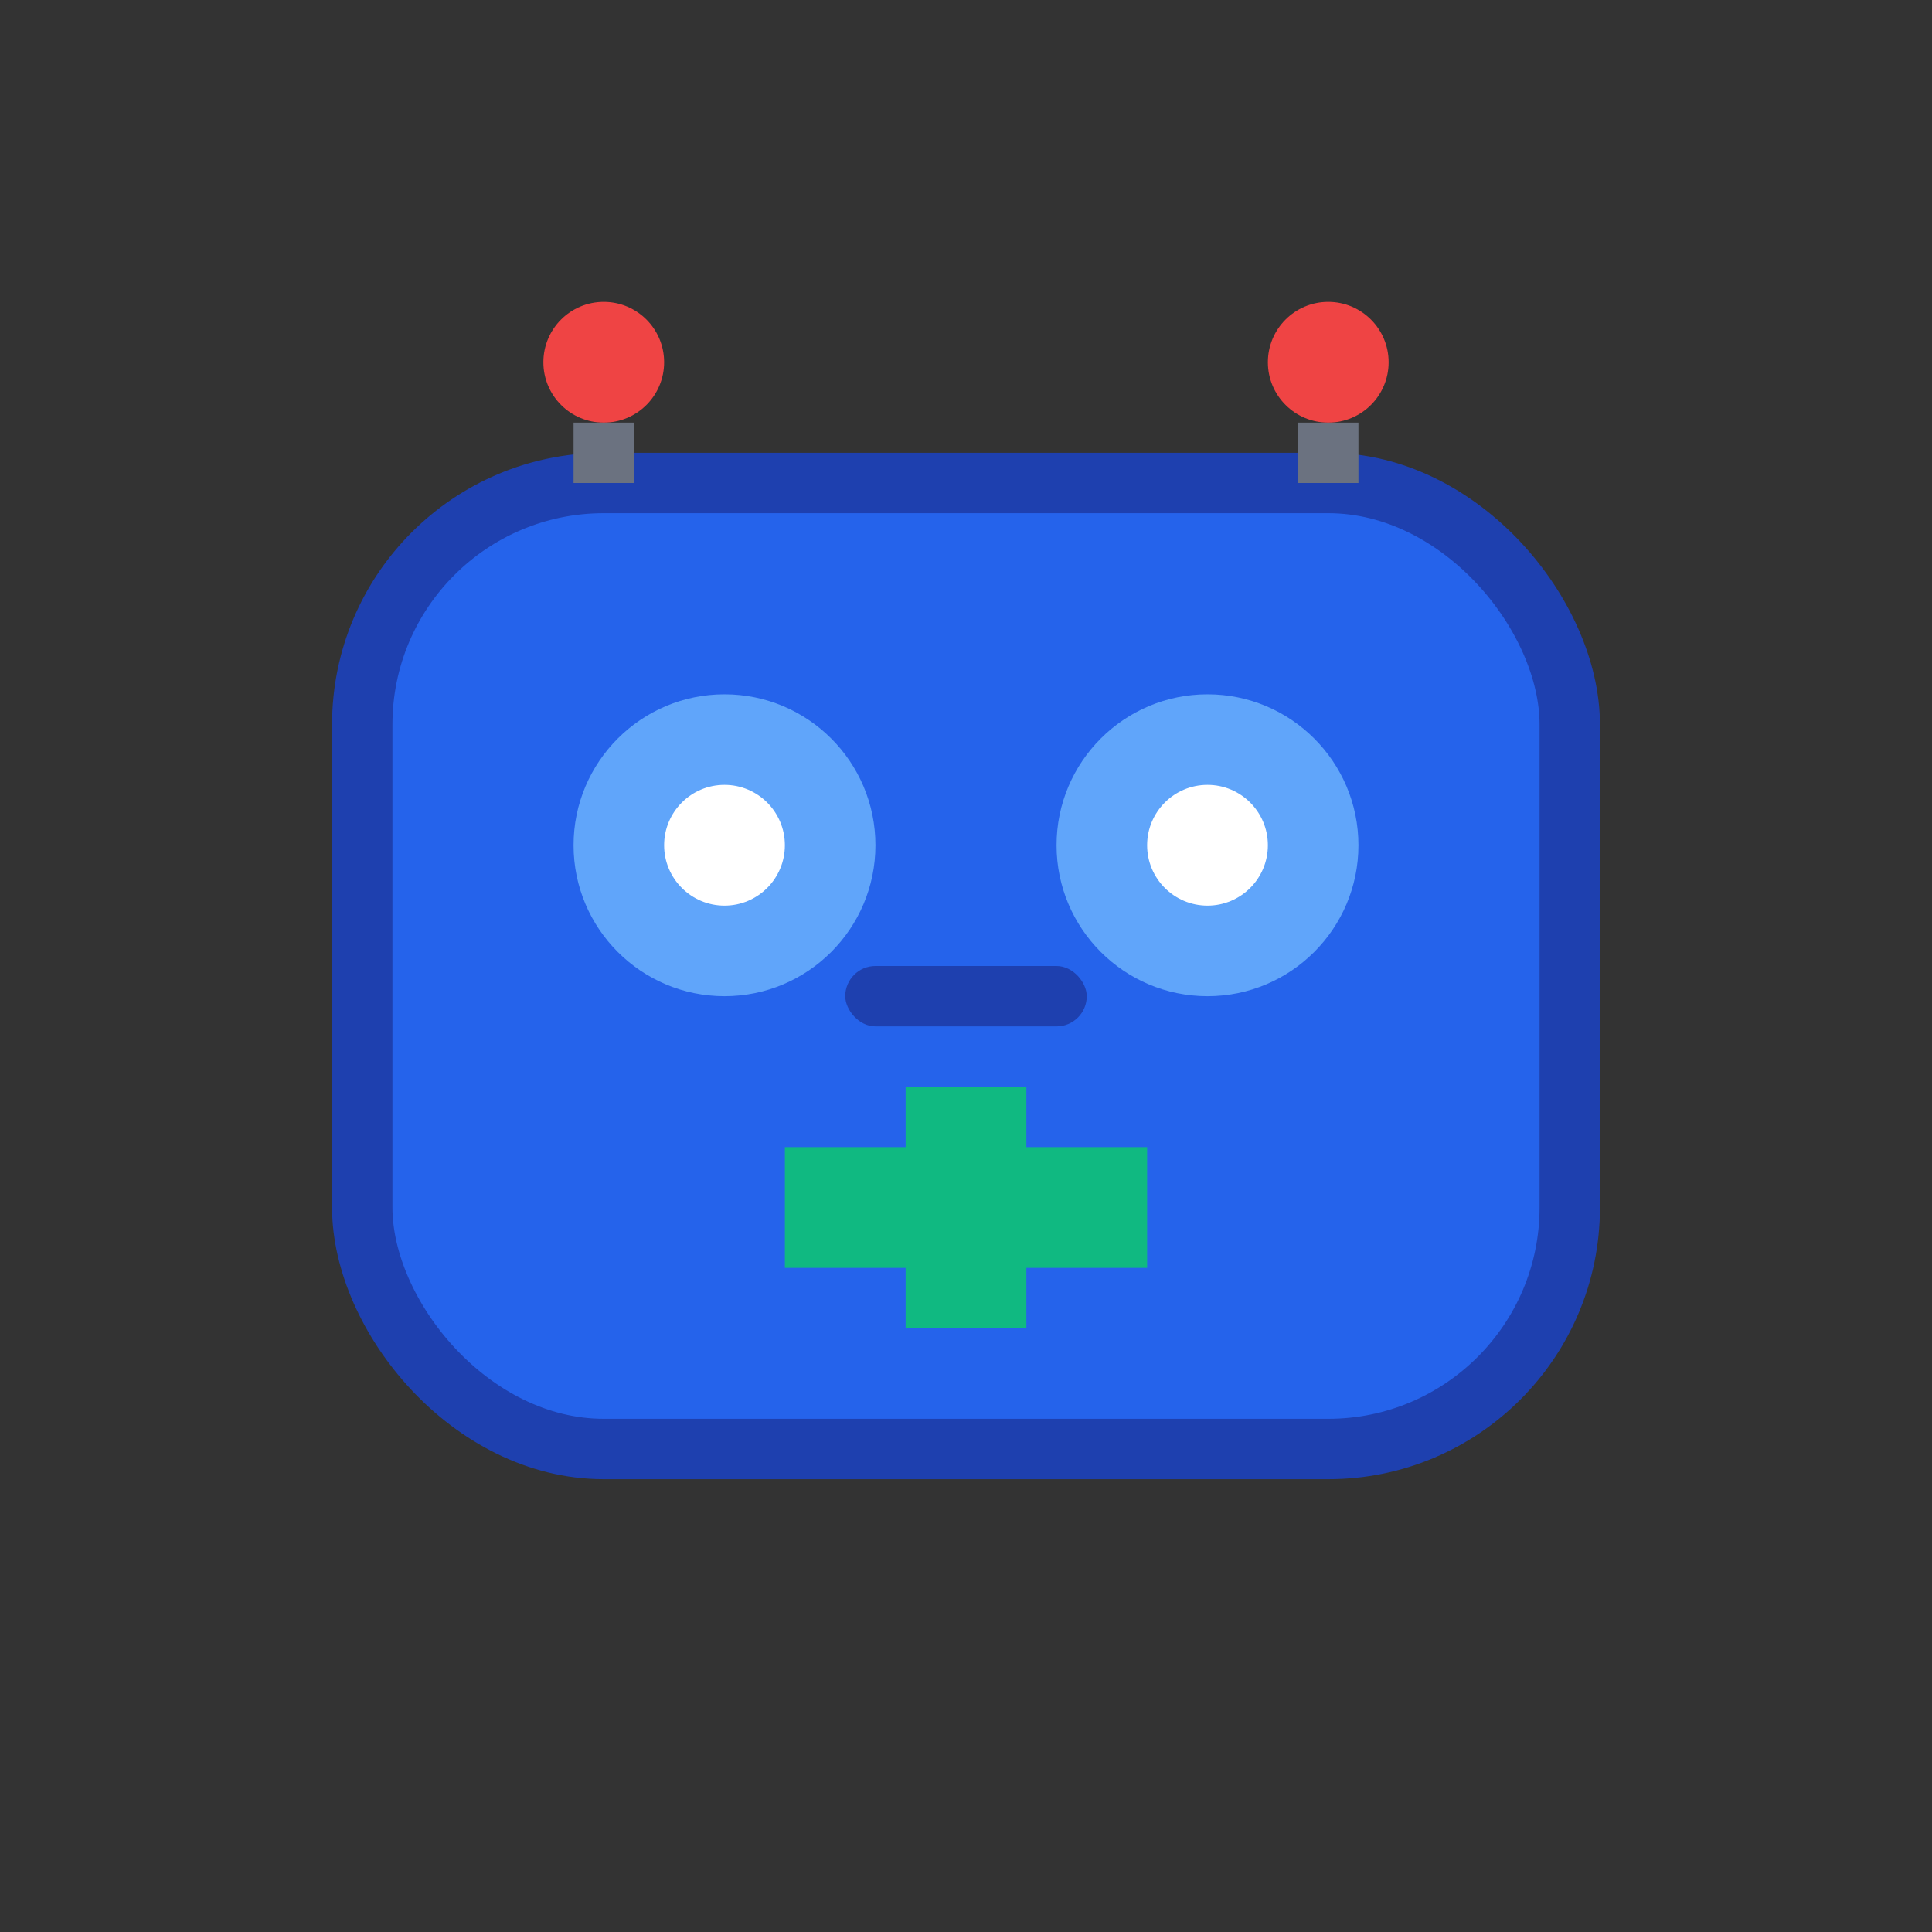 <svg xmlns="http://www.w3.org/2000/svg" viewBox="0 0 32 32" width="32" height="32">
  <rect x="0" y="0" width="32" height="32" fill="#333333" stroke="none"/>
  <!-- Robot head background -->
  <rect x="6" y="8" width="20" height="16" rx="4" fill="#2563eb" stroke="#1e40af" stroke-width="1"/>
  
  <!-- Robot eyes -->
  <circle cx="12" cy="14" r="2.5" fill="#60a5fa"/>
  <circle cx="20" cy="14" r="2.5" fill="#60a5fa"/>
  <circle cx="12" cy="14" r="1" fill="#ffffff"/>
  <circle cx="20" cy="14" r="1" fill="#ffffff"/>
  
  <!-- Health cross symbol -->
  <rect x="15" y="18" width="2" height="4" fill="#10b981"/>
  <rect x="13" y="19" width="6" height="2" fill="#10b981"/>
  
  <!-- Robot antennas -->
  <circle cx="10" cy="6" r="1" fill="#ef4444"/>
  <line x1="10" y1="7" x2="10" y2="8" stroke="#6b7280" stroke-width="1"/>
  <circle cx="22" cy="6" r="1" fill="#ef4444"/>
  <line x1="22" y1="7" x2="22" y2="8" stroke="#6b7280" stroke-width="1"/>
  
  <!-- Robot mouth/speaker -->
  <rect x="14" y="16" width="4" height="1" rx="0.5" fill="#1e40af"/>
</svg>
